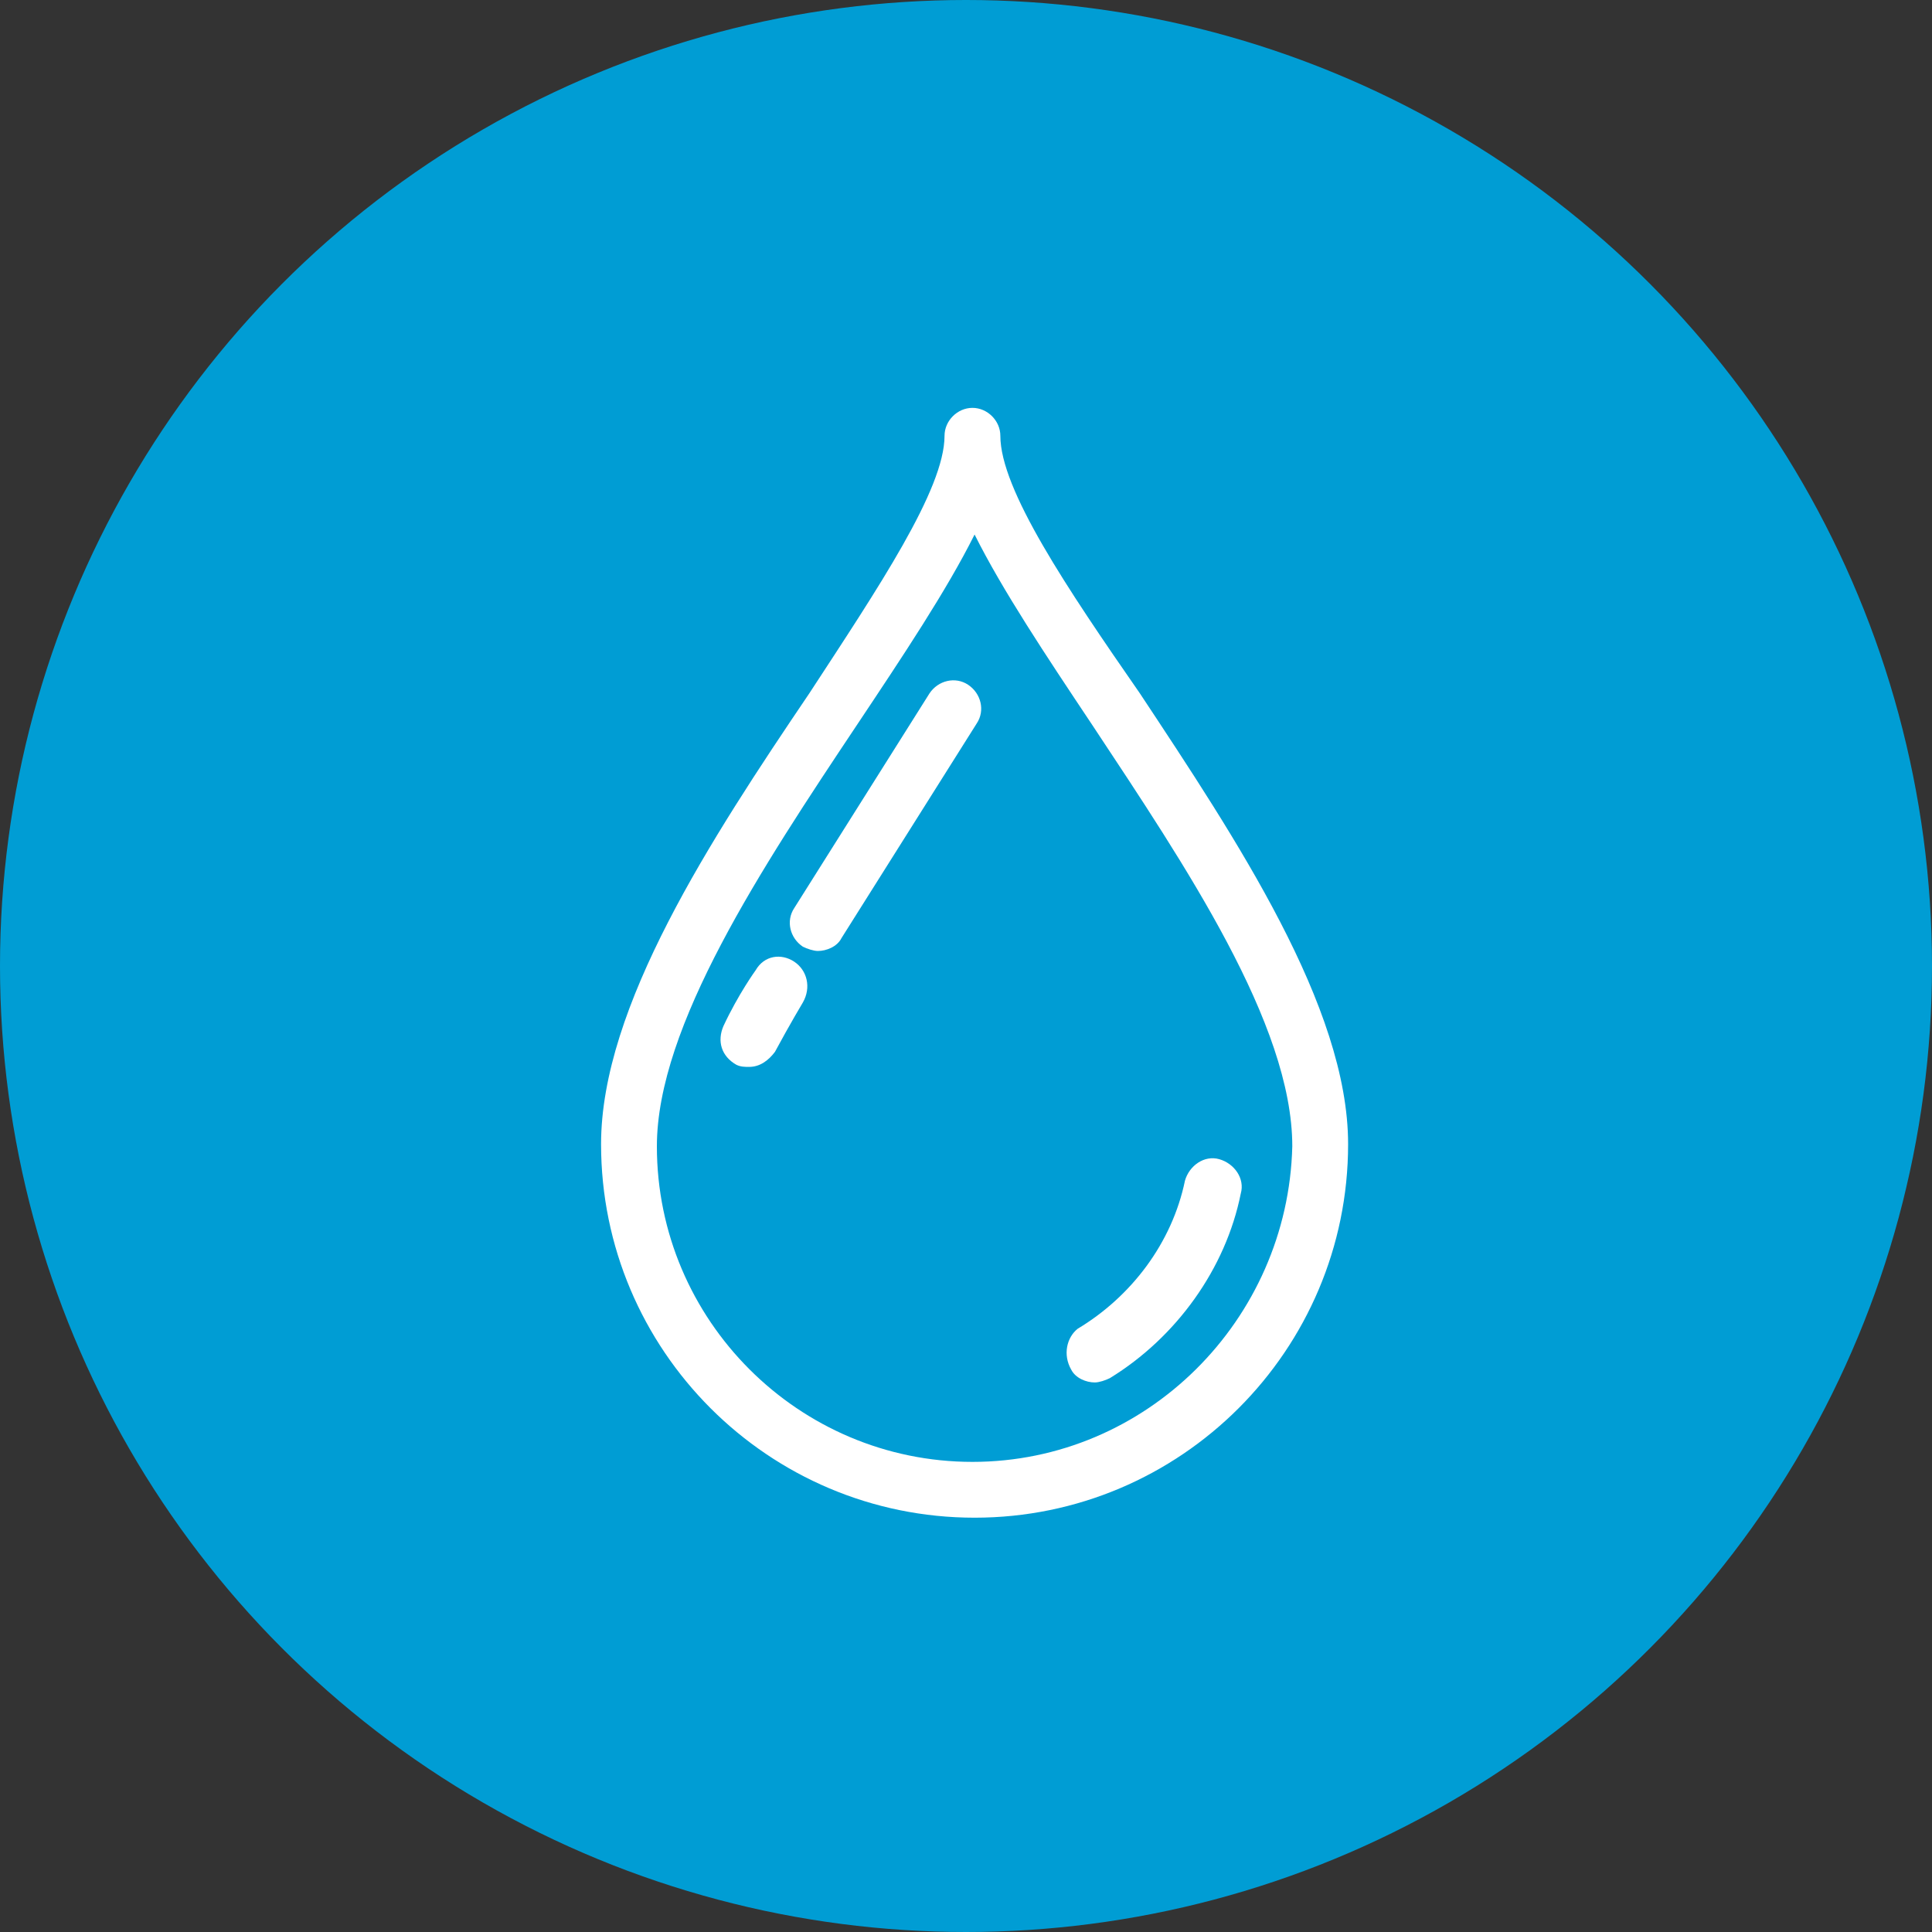 <svg xmlns="http://www.w3.org/2000/svg" width="90" height="90" viewBox="0 0 90 90"><rect x="0" y="0" width="90" height="90" fill="#333333" stroke="none"/><g fill="none" fill-rule="evenodd"><circle cx="45" cy="45" r="45" fill="#009DD4"/><g fill="#FFF" fill-rule="nonzero" transform="translate(28 19)"><path d="M18.6,1.3 C18.6,0.6 18,0 17.3,0 C16.6,0 16,0.6 16,1.3 C16,3.8 12.9,8.4 9.7,13.3 C5.1,20.1 0,27.9 0,34.3 C0,43.9 7.8,51.7 17.4,51.7 C27,51.7 34.8,43.9 34.8,34.3 C34.8,27.9 29.6,20.1 25.1,13.3 C21.7,8.4 18.6,3.8 18.6,1.3 Z M17.3,49.1 C9.2,49.1 2.6,42.5 2.6,34.4 C2.6,28.8 7.5,21.4 11.9,14.8 C14.1,11.5 16.1,8.5 17.4,5.9 C18.7,8.5 20.7,11.5 22.9,14.8 C27.2,21.3 32.2,28.7 32.2,34.4 C32,42.5 25.4,49.1 17.3,49.1 Z"/><path d="M21.9 44.8C22.1 45.2 22.6 45.4 23 45.4 23.2 45.4 23.5 45.3 23.7 45.2 26.8 43.3 29.1 40.1 29.8 36.6 30 35.9 29.5 35.2 28.8 35 28.1 34.8 27.4 35.3 27.2 36 26.6 38.9 24.7 41.4 22.2 42.9 21.7 43.3 21.5 44.1 21.9 44.8ZM9 25.8C8.4 25.4 7.6 25.5 7.2 26.2 7.2 26.2 6.4 27.3 5.7 28.8 5.4 29.5 5.6 30.2 6.3 30.6 6.5 30.7 6.7 30.7 6.9 30.7 7.4 30.7 7.8 30.4 8.1 30 8.8 28.7 9.4 27.7 9.4 27.7 9.8 27 9.6 26.2 9 25.8ZM17.1 12.9C16.5 12.5 15.7 12.7 15.3 13.3L9 23.3C8.6 23.9 8.8 24.7 9.4 25.1 9.6 25.2 9.9 25.3 10.1 25.3 10.5 25.3 11 25.1 11.2 24.7L17.5 14.7C17.9 14.1 17.7 13.3 17.1 12.9Z"/></g></g></svg>